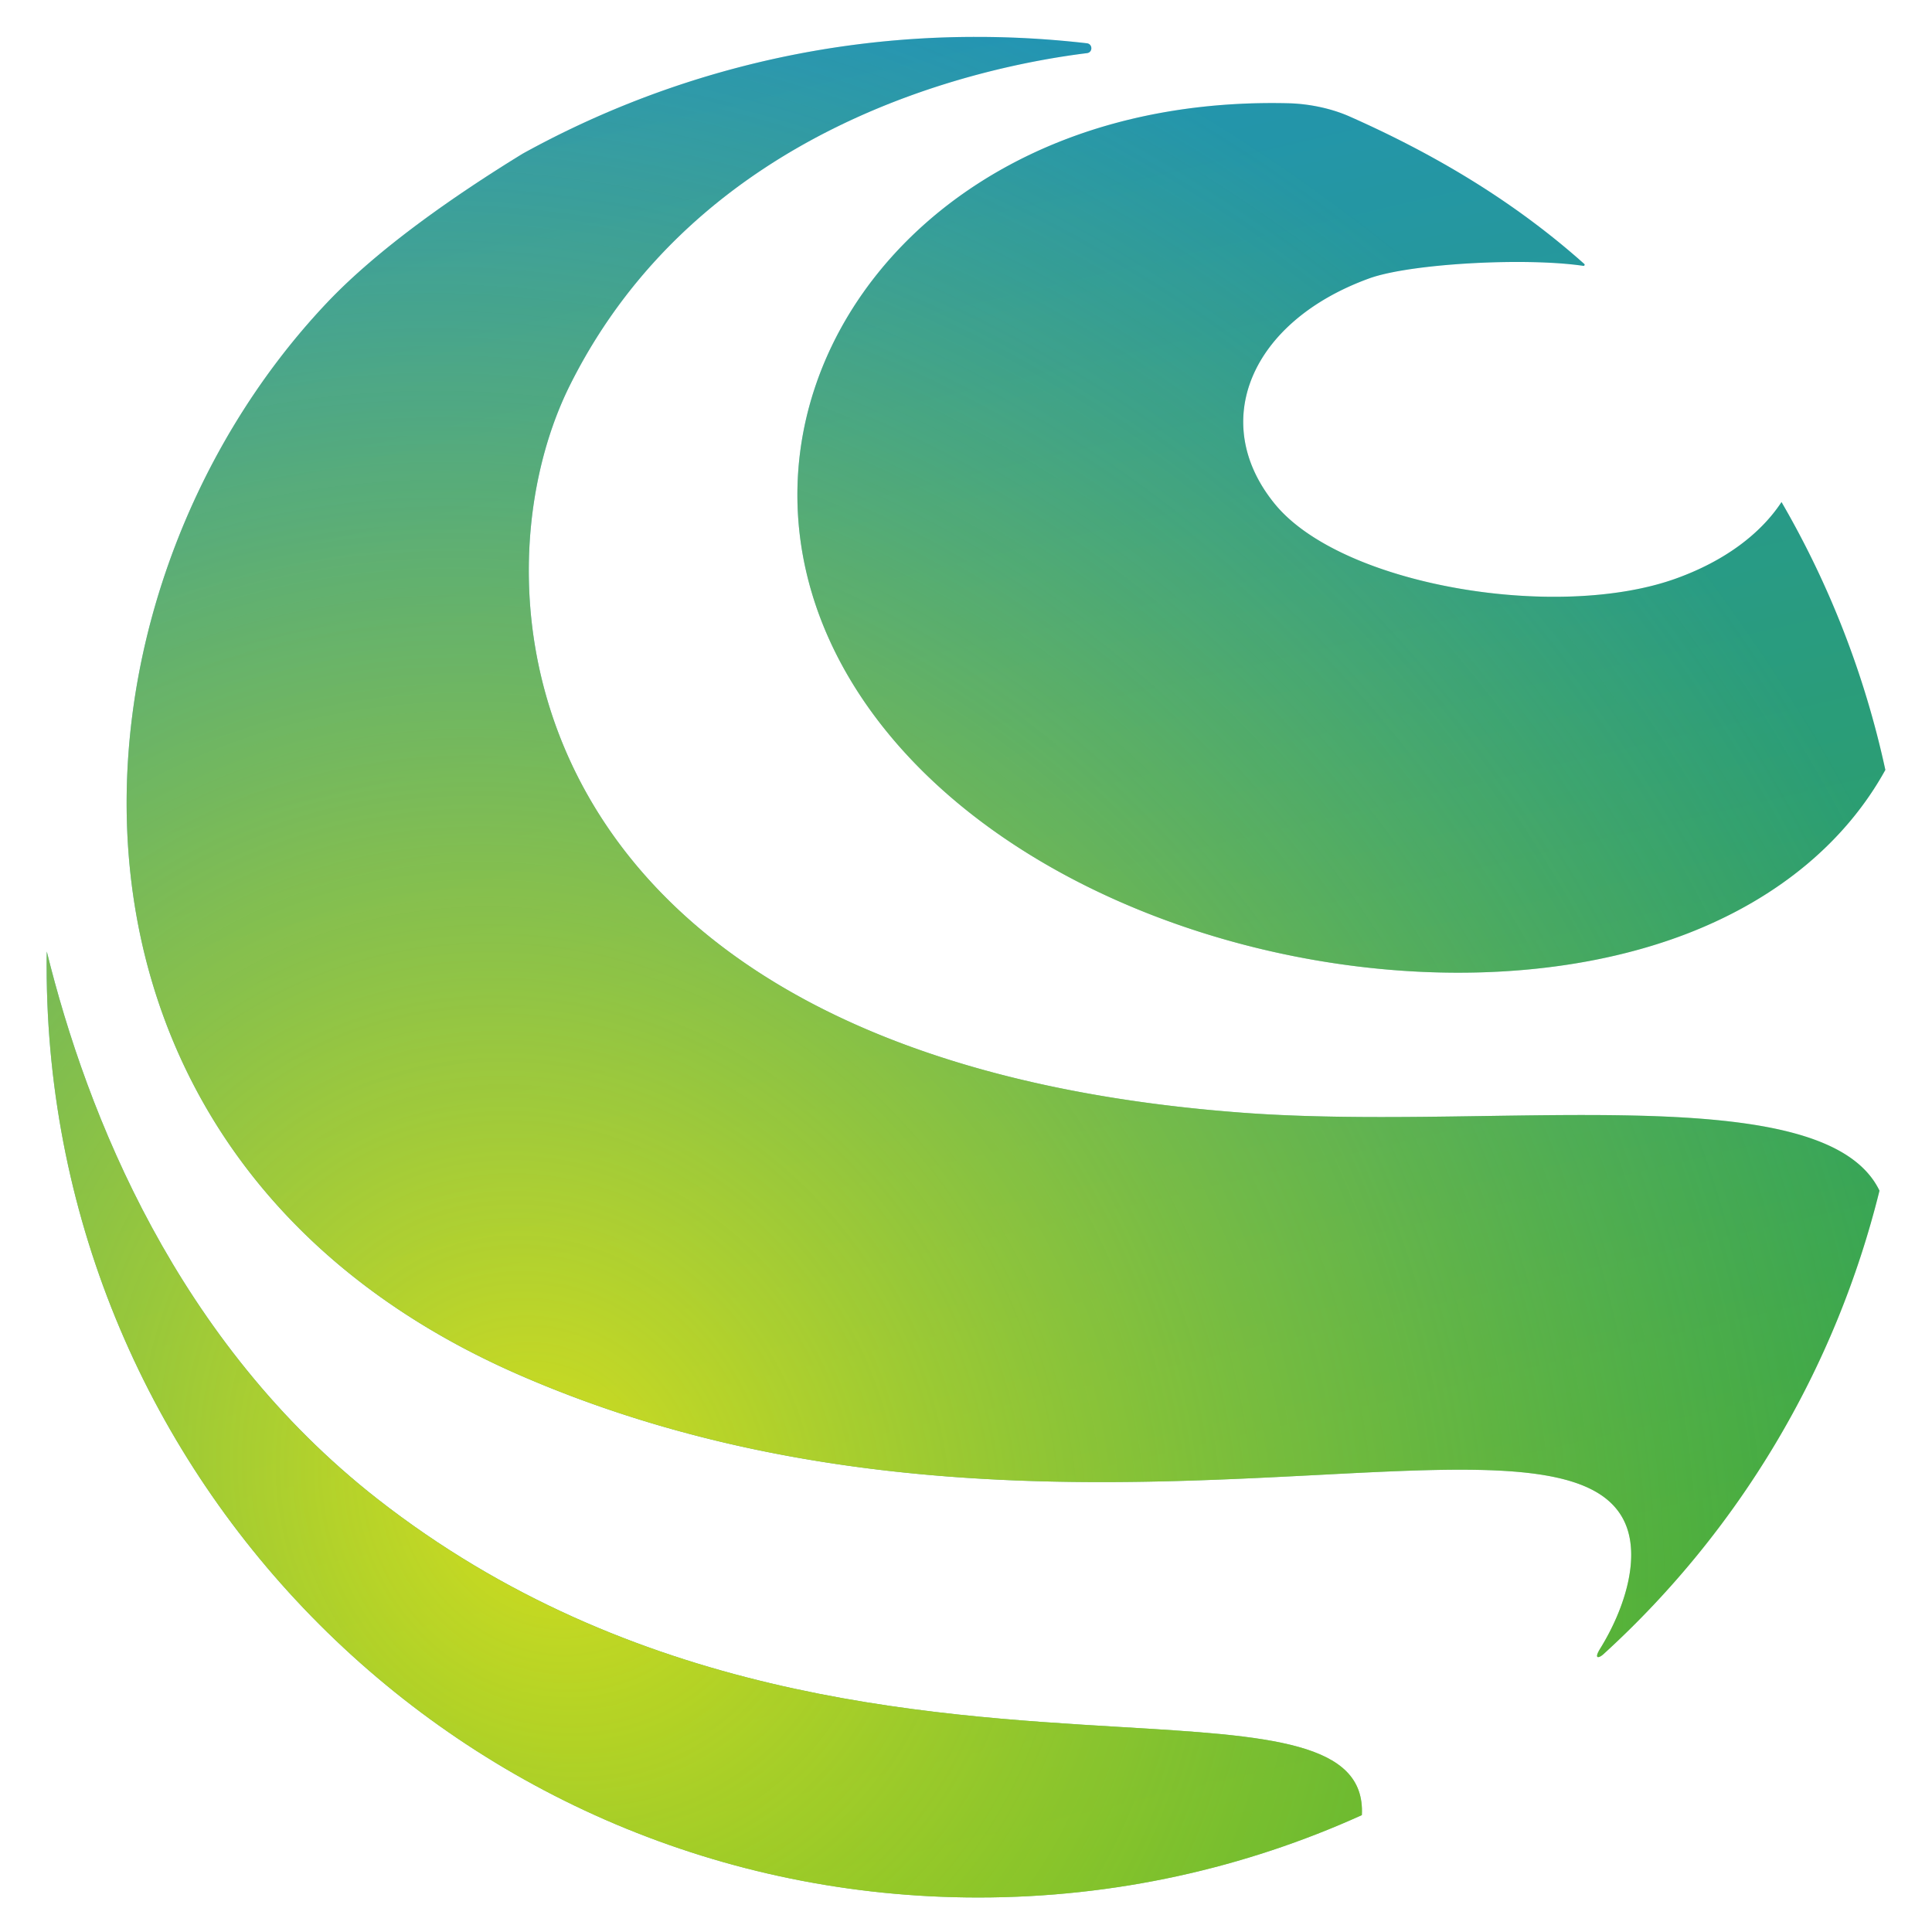 <?xml version="1.0" encoding="UTF-8"?>
<svg viewBox="0 0 28 28" xmlns="http://www.w3.org/2000/svg" width="100%" height="100%">
    <path d="M27.239 17.256a13.459 13.459 0 01-3.998 6.715c-.072.066-.145.075-.05-.078.365-.59.593-1.344.347-1.85-.426-.875-2.09-.789-4.437-.667-3.095.16-7.378.383-11.586-1.454C.242 16.745.692 8.674 4.732 4.395c.746-.79 1.857-1.562 2.834-2.162.002 0 .004-.002.005-.003l.003-.002A13.566 13.566 0 0114.158.535c.54 0 1.071.032 1.594.092.085.01.087.132.002.143-1.566.194-5.62 1.059-7.494 4.812-1.506 3.018-.797 9.763 9.757 10.545 1.107.082 2.322.065 3.498.047 2.682-.04 5.165-.076 5.724 1.082z" fill="url(#sberLinear)"></path>
    <path d="M27.239 17.256a13.459 13.459 0 01-3.998 6.715c-.072.066-.145.075-.05-.078.365-.59.593-1.344.347-1.85-.426-.875-2.09-.789-4.437-.667-3.095.16-7.378.383-11.586-1.454C.242 16.745.692 8.674 4.732 4.395c.746-.79 1.857-1.562 2.834-2.162.002 0 .004-.002.005-.003l.003-.002A13.566 13.566 0 0114.158.535c.54 0 1.071.032 1.594.092.085.01.087.132.002.143-1.566.194-5.62 1.059-7.494 4.812-1.506 3.018-.797 9.763 9.757 10.545 1.107.082 2.322.065 3.498.047 2.682-.04 5.165-.076 5.724 1.082z" fill="url(#sberRadial)"></path>
    <path d="M27.324 11.158c-.558 1.012-1.524 1.85-2.865 2.37-3.606 1.394-9.18.165-11.676-3.01-2.496-3.177-.966-7.096 2.64-8.491 1.013-.392 2.13-.56 3.27-.53.29.01.605.075.87.193 1.177.522 2.346 1.197 3.397 2.135.012.01.003.03-.013.028-.847-.125-2.516-.032-3.104.182-1.723.626-2.335 2.091-1.364 3.273.97 1.181 4.097 1.7 5.82 1.073.701-.254 1.219-.647 1.52-1.105a13.375 13.375 0 011.505 3.882z" fill="url(#sberLinear)"></path>
    <path d="M27.324 11.158c-.558 1.012-1.524 1.85-2.865 2.37-3.606 1.394-9.18.165-11.676-3.01-2.496-3.177-.966-7.096 2.64-8.491 1.013-.392 2.13-.56 3.27-.53.29.01.605.075.87.193 1.177.522 2.346 1.197 3.397 2.135.012.01.003.03-.013.028-.847-.125-2.516-.032-3.104.182-1.723.626-2.335 2.091-1.364 3.273.97 1.181 4.097 1.7 5.82 1.073.701-.254 1.219-.647 1.52-1.105a13.375 13.375 0 011.505 3.882z" fill="url(#sberRadial)"></path>
    <path d="M14.18 27.5c1.981 0 3.863-.427 5.557-1.194.056-1.065-1.353-1.149-3.482-1.276-2.887-.172-7.1-.422-10.787-3.308-2.901-2.272-4.206-5.563-4.79-7.932-.002.068-.002.138-.002.207C.676 21.454 6.722 27.5 14.18 27.5z" fill="url(#sberLinear)"></path>
    <path d="M14.18 27.5c1.981 0 3.863-.427 5.557-1.194.056-1.065-1.353-1.149-3.482-1.276-2.887-.172-7.1-.422-10.787-3.308-2.901-2.272-4.206-5.563-4.79-7.932-.002.068-.002.138-.002.207C.676 21.454 6.722 27.5 14.18 27.5z" fill="url(#sberRadial)"></path>
    <defs>
        <radialGradient id="sberRadial" cx="0" cy="0" r="1" gradientUnits="userSpaceOnUse" gradientTransform="matrix(18.211 -11.496 12.986 20.571 7.97 21.682)">
            <stop stop-color="#f2e913" stop-opacity="0.85"></stop>
            <stop offset="1" stop-color="#a3cd39" stop-opacity="0.14"></stop>
        </radialGradient>
        <linearGradient id="sberLinear" x1="9.077" y1="1.255" x2="15.099" y2="27.037" gradientUnits="userSpaceOnUse">
            <stop stop-color="#0c8acb"></stop>
            <stop offset="1" stop-color="#21a038"></stop>
        </linearGradient>
    </defs>
</svg>
